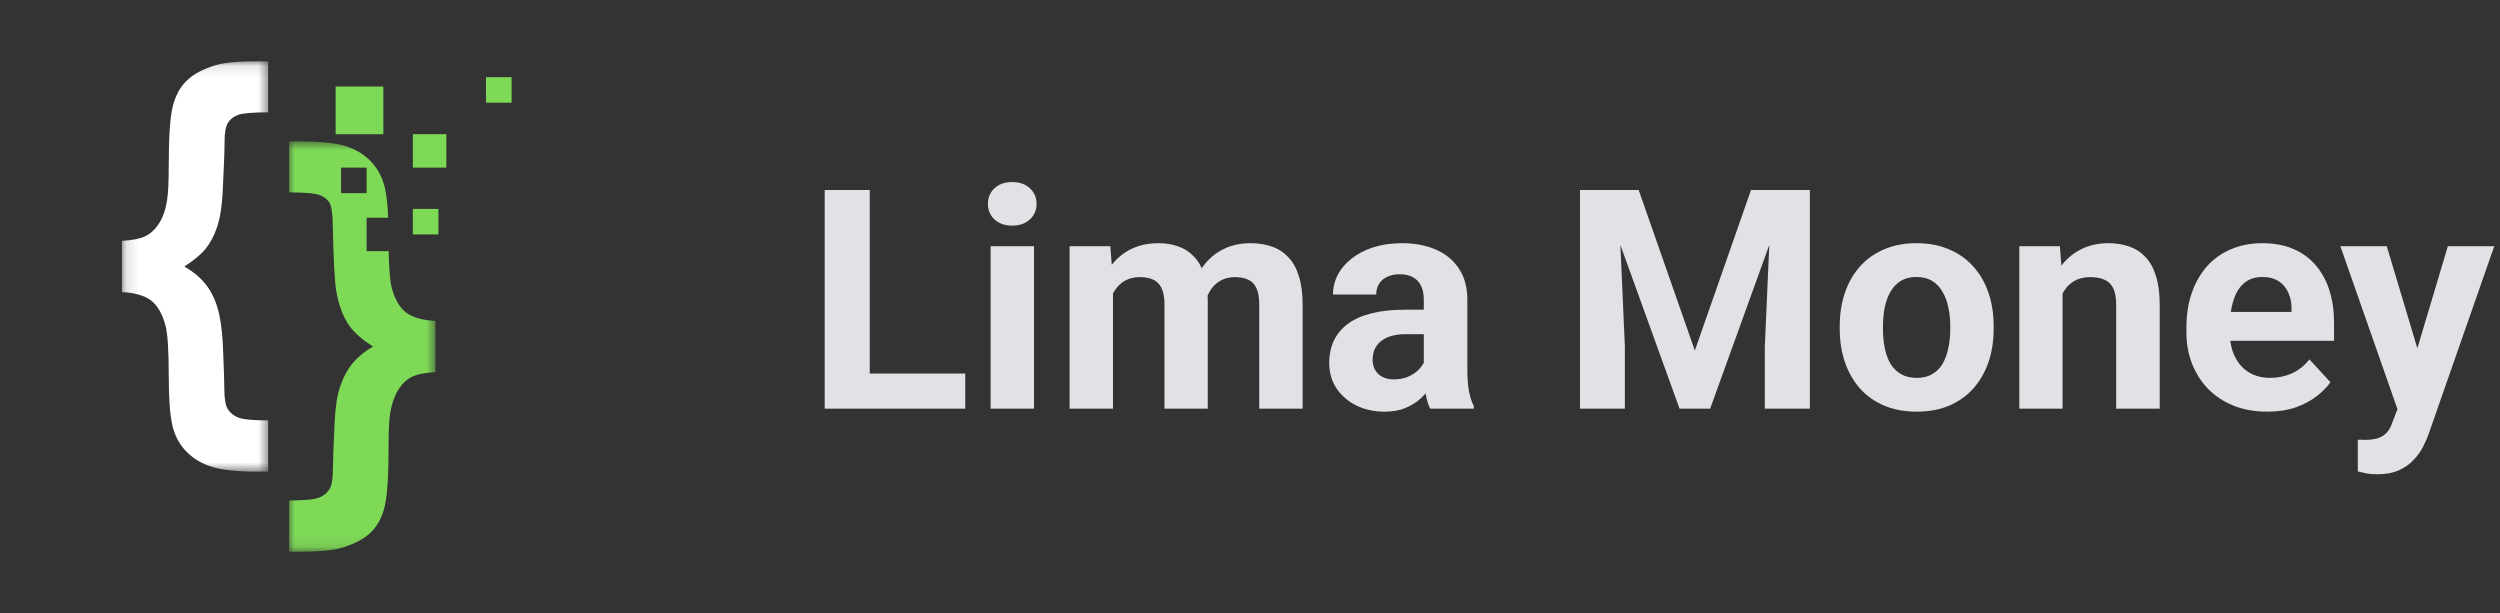 <svg width="208" height="51" viewBox="0 0 208 51" fill="none" xmlns="http://www.w3.org/2000/svg">
<rect x="0" y="0" width="208" height="51" fill="#333333" stroke="none"/>
<mask id="mask0_42078_437" style="mask-type:luminance" maskUnits="userSpaceOnUse" x="10" y="5" width="13" height="35">
<path d="M10.134 5.1H22.44V39.304H10.134V5.1Z" fill="white"/>
</mask>
<g mask="url(#mask0_42078_437)">
<path d="M10.144 24.302V20.039C11.009 19.992 11.662 19.861 12.101 19.648C12.539 19.435 12.919 19.077 13.239 18.573C13.559 18.07 13.779 17.44 13.897 16.682C13.992 16.114 14.04 15.125 14.04 13.716C14.04 11.419 14.147 9.816 14.36 8.911C14.574 8.005 14.959 7.277 15.516 6.726C16.073 6.176 16.886 5.741 17.953 5.421C18.677 5.208 19.816 5.101 21.369 5.101H22.312V9.347C20.995 9.347 20.15 9.421 19.777 9.568C19.403 9.716 19.128 9.941 18.95 10.243C18.772 10.545 18.683 11.063 18.683 11.797C18.683 12.543 18.629 13.959 18.523 16.043C18.463 17.215 18.309 18.165 18.06 18.893C17.811 19.622 17.493 20.223 17.108 20.696C16.723 21.17 16.133 21.661 15.338 22.171C16.038 22.573 16.61 23.044 17.055 23.583C17.5 24.121 17.84 24.775 18.078 25.545C18.315 26.315 18.469 27.346 18.541 28.635C18.623 30.602 18.665 31.856 18.665 32.401C18.665 33.183 18.76 33.727 18.95 34.035C19.139 34.343 19.427 34.577 19.812 34.737C20.198 34.897 21.031 34.977 22.312 34.977V39.24H21.369C19.768 39.24 18.541 39.112 17.686 38.858C16.833 38.603 16.112 38.18 15.525 37.588C14.938 36.996 14.543 36.264 14.342 35.394C14.14 34.524 14.04 33.153 14.04 31.283C14.04 29.104 13.945 27.688 13.755 27.037C13.494 26.09 13.1 25.412 12.572 25.003C12.044 24.595 11.235 24.361 10.144 24.302Z" fill="white"/>
</g>
<path d="M37.134 13.945H34.349V11.165H37.134V13.945Z" fill="#7ED957"/>
<path d="M36.476 19.504H34.349V17.381H36.476V19.504Z" fill="#7ED957"/>
<mask id="mask1_42078_437" style="mask-type:luminance" maskUnits="userSpaceOnUse" x="23" y="11" width="14" height="35">
<path d="M23.936 11.696H36.312V45.9H23.936V11.696Z" fill="white"/>
</mask>
<g mask="url(#mask1_42078_437)">
<path d="M28.376 16.069V13.945H30.503V16.069H28.376ZM33.788 26C33.254 25.591 32.856 24.913 32.595 23.966C32.452 23.431 32.366 22.407 32.339 20.895H30.503V18.115H32.298C32.253 17.043 32.16 16.207 32.017 15.609C31.81 14.739 31.415 14.004 30.834 13.406C30.253 12.809 29.535 12.385 28.682 12.136C27.827 11.887 26.6 11.764 24.999 11.764H24.056V16.008C25.396 16.008 26.259 16.088 26.644 16.248C27.03 16.408 27.297 16.636 27.445 16.932C27.593 17.228 27.673 17.82 27.686 18.708C27.744 21.526 27.839 23.35 27.97 24.179C28.171 25.387 28.551 26.381 29.108 27.163C29.512 27.707 30.152 28.264 31.03 28.833C30.354 29.223 29.799 29.676 29.366 30.192C28.933 30.706 28.587 31.334 28.326 32.074C28.065 32.814 27.905 33.8 27.846 35.031C27.75 37.068 27.7 38.447 27.695 39.17C27.688 39.892 27.593 40.404 27.409 40.707C27.226 41.008 26.938 41.239 26.547 41.399C26.155 41.559 25.325 41.639 24.056 41.639V45.902H24.999C26.552 45.902 27.691 45.795 28.414 45.582C29.494 45.262 30.312 44.828 30.87 44.277C31.427 43.726 31.81 42.995 32.017 42.083C32.225 41.171 32.329 39.566 32.329 37.269C32.329 35.872 32.376 34.889 32.471 34.321C32.601 33.563 32.824 32.933 33.138 32.429C33.452 31.926 33.828 31.568 34.268 31.355C34.706 31.141 35.359 31.011 36.224 30.964V26.701C35.133 26.642 34.321 26.408 33.788 26Z" fill="#7ED957"/>
</g>
<path d="M42.563 8.545H40.435V6.421H42.563V8.545Z" fill="#7ED957"/>
<path d="M31.895 11.165H27.924V7.199H31.895V11.165Z" fill="#7ED957"/>
<path d="M80.308 31.077V34H71.151V31.077H80.308ZM72.363 15.81V34H68.615V15.81H72.363ZM86.03 20.483V34H82.419V20.483H86.03ZM82.195 16.96C82.195 16.435 82.378 16.002 82.744 15.661C83.111 15.319 83.602 15.148 84.218 15.148C84.826 15.148 85.314 15.319 85.68 15.661C86.055 16.002 86.242 16.435 86.242 16.96C86.242 17.485 86.055 17.918 85.68 18.259C85.314 18.601 84.826 18.771 84.218 18.771C83.602 18.771 83.111 18.601 82.744 18.259C82.378 17.918 82.195 17.485 82.195 16.96ZM92.601 23.281V34H88.991V20.483H92.376L92.601 23.281ZM92.101 26.767H91.102C91.102 25.826 91.214 24.959 91.439 24.168C91.672 23.369 92.01 22.677 92.451 22.094C92.901 21.503 93.455 21.045 94.113 20.72C94.771 20.395 95.533 20.233 96.399 20.233C96.999 20.233 97.548 20.325 98.048 20.508C98.548 20.683 98.977 20.962 99.335 21.345C99.701 21.72 99.984 22.211 100.184 22.819C100.384 23.419 100.484 24.139 100.484 24.98V34H96.886V25.38C96.886 24.764 96.803 24.289 96.636 23.956C96.47 23.623 96.232 23.389 95.924 23.256C95.624 23.123 95.262 23.056 94.837 23.056C94.371 23.056 93.963 23.152 93.613 23.344C93.272 23.535 92.988 23.802 92.763 24.143C92.539 24.476 92.372 24.868 92.264 25.317C92.156 25.767 92.101 26.25 92.101 26.767ZM100.147 26.354L98.86 26.517C98.86 25.634 98.968 24.814 99.185 24.056C99.41 23.298 99.739 22.631 100.172 22.057C100.613 21.482 101.159 21.037 101.808 20.72C102.458 20.395 103.208 20.233 104.057 20.233C104.707 20.233 105.298 20.329 105.831 20.52C106.364 20.703 106.818 20.999 107.193 21.407C107.576 21.807 107.867 22.332 108.067 22.981C108.275 23.631 108.38 24.426 108.38 25.367V34H104.769V25.367C104.769 24.743 104.686 24.268 104.519 23.943C104.361 23.61 104.128 23.381 103.82 23.256C103.52 23.123 103.162 23.056 102.745 23.056C102.312 23.056 101.933 23.144 101.608 23.319C101.284 23.485 101.013 23.718 100.796 24.018C100.58 24.318 100.417 24.668 100.309 25.068C100.201 25.459 100.147 25.888 100.147 26.354ZM118.461 30.952V24.93C118.461 24.497 118.391 24.127 118.249 23.818C118.107 23.502 117.887 23.256 117.587 23.081C117.295 22.906 116.916 22.819 116.45 22.819C116.05 22.819 115.705 22.89 115.413 23.031C115.122 23.165 114.897 23.36 114.738 23.619C114.58 23.868 114.501 24.164 114.501 24.505H110.903C110.903 23.931 111.036 23.385 111.303 22.869C111.569 22.352 111.957 21.899 112.465 21.507C112.973 21.107 113.577 20.795 114.276 20.57C114.984 20.345 115.775 20.233 116.65 20.233C117.699 20.233 118.632 20.408 119.448 20.758C120.264 21.107 120.906 21.632 121.372 22.332C121.847 23.031 122.084 23.906 122.084 24.955V30.739C122.084 31.481 122.13 32.089 122.222 32.563C122.313 33.03 122.447 33.438 122.621 33.788V34H118.986C118.811 33.633 118.678 33.175 118.586 32.626C118.503 32.068 118.461 31.51 118.461 30.952ZM118.936 25.767L118.961 27.804H116.95C116.475 27.804 116.063 27.858 115.713 27.966C115.363 28.074 115.076 28.228 114.851 28.428C114.626 28.62 114.459 28.845 114.351 29.103C114.251 29.361 114.201 29.644 114.201 29.952C114.201 30.261 114.272 30.54 114.414 30.789C114.555 31.031 114.759 31.222 115.026 31.364C115.292 31.497 115.605 31.564 115.963 31.564C116.504 31.564 116.975 31.456 117.374 31.239C117.774 31.023 118.082 30.756 118.299 30.439C118.524 30.123 118.64 29.823 118.649 29.54L119.598 31.064C119.465 31.406 119.282 31.76 119.048 32.126C118.824 32.492 118.536 32.838 118.186 33.163C117.837 33.48 117.416 33.742 116.925 33.95C116.433 34.15 115.85 34.25 115.176 34.25C114.318 34.25 113.539 34.079 112.84 33.738C112.148 33.388 111.599 32.909 111.19 32.301C110.791 31.685 110.591 30.985 110.591 30.202C110.591 29.494 110.724 28.865 110.991 28.316C111.257 27.766 111.649 27.304 112.165 26.929C112.69 26.546 113.343 26.259 114.126 26.067C114.909 25.867 115.817 25.767 116.85 25.767H118.936ZM133.165 15.81H136.339L141.011 29.165L145.683 15.81H148.856L142.285 34H139.737L133.165 15.81ZM131.454 15.81H134.615L135.189 28.828V34H131.454V15.81ZM147.407 15.81H150.58V34H146.833V28.828L147.407 15.81ZM153.066 27.379V27.116C153.066 26.125 153.208 25.213 153.491 24.381C153.774 23.539 154.187 22.811 154.728 22.194C155.269 21.578 155.936 21.099 156.727 20.758C157.518 20.408 158.426 20.233 159.45 20.233C160.475 20.233 161.387 20.408 162.186 20.758C162.986 21.099 163.656 21.578 164.198 22.194C164.747 22.811 165.164 23.539 165.447 24.381C165.73 25.213 165.872 26.125 165.872 27.116V27.379C165.872 28.362 165.73 29.273 165.447 30.115C165.164 30.948 164.747 31.676 164.198 32.301C163.656 32.917 162.99 33.396 162.199 33.738C161.408 34.079 160.5 34.25 159.475 34.25C158.451 34.25 157.539 34.079 156.739 33.738C155.948 33.396 155.278 32.917 154.728 32.301C154.187 31.676 153.774 30.948 153.491 30.115C153.208 29.273 153.066 28.362 153.066 27.379ZM156.664 27.116V27.379C156.664 27.945 156.714 28.474 156.814 28.965C156.914 29.457 157.072 29.89 157.289 30.265C157.514 30.631 157.805 30.918 158.164 31.127C158.522 31.335 158.959 31.439 159.475 31.439C159.975 31.439 160.404 31.335 160.762 31.127C161.12 30.918 161.408 30.631 161.624 30.265C161.841 29.89 161.999 29.457 162.099 28.965C162.207 28.474 162.261 27.945 162.261 27.379V27.116C162.261 26.567 162.207 26.05 162.099 25.567C161.999 25.076 161.836 24.643 161.612 24.268C161.395 23.885 161.108 23.585 160.75 23.369C160.391 23.152 159.958 23.044 159.45 23.044C158.942 23.044 158.509 23.152 158.151 23.369C157.801 23.585 157.514 23.885 157.289 24.268C157.072 24.643 156.914 25.076 156.814 25.567C156.714 26.05 156.664 26.567 156.664 27.116ZM171.606 23.369V34H168.008V20.483H171.381L171.606 23.369ZM171.081 26.767H170.107C170.107 25.767 170.236 24.868 170.494 24.068C170.752 23.26 171.114 22.573 171.581 22.007C172.047 21.432 172.601 20.995 173.242 20.695C173.892 20.387 174.617 20.233 175.416 20.233C176.049 20.233 176.628 20.325 177.153 20.508C177.677 20.691 178.127 20.983 178.502 21.382C178.885 21.782 179.176 22.311 179.376 22.969C179.585 23.627 179.689 24.43 179.689 25.38V34H176.066V25.367C176.066 24.768 175.982 24.301 175.816 23.968C175.649 23.635 175.404 23.402 175.079 23.269C174.762 23.127 174.371 23.056 173.905 23.056C173.421 23.056 173.001 23.152 172.643 23.344C172.293 23.535 172.001 23.802 171.768 24.143C171.543 24.476 171.373 24.868 171.256 25.317C171.139 25.767 171.081 26.25 171.081 26.767ZM188.646 34.25C187.597 34.25 186.656 34.083 185.823 33.75C184.99 33.409 184.282 32.938 183.699 32.339C183.124 31.739 182.683 31.043 182.375 30.252C182.066 29.453 181.912 28.603 181.912 27.704V27.204C181.912 26.18 182.058 25.242 182.35 24.393C182.641 23.544 183.058 22.806 183.599 22.182C184.149 21.557 184.815 21.078 185.598 20.745C186.381 20.404 187.264 20.233 188.246 20.233C189.204 20.233 190.054 20.391 190.795 20.708C191.536 21.024 192.157 21.474 192.656 22.057C193.164 22.64 193.547 23.339 193.806 24.156C194.064 24.963 194.193 25.863 194.193 26.854V28.353H183.449V25.955H190.657V25.68C190.657 25.18 190.566 24.735 190.383 24.343C190.208 23.943 189.941 23.627 189.583 23.394C189.225 23.16 188.767 23.044 188.209 23.044C187.734 23.044 187.326 23.148 186.985 23.356C186.643 23.564 186.364 23.856 186.147 24.231C185.939 24.605 185.781 25.047 185.673 25.555C185.573 26.055 185.523 26.604 185.523 27.204V27.704C185.523 28.245 185.598 28.745 185.748 29.203C185.906 29.661 186.127 30.056 186.41 30.39C186.701 30.723 187.051 30.981 187.459 31.164C187.876 31.347 188.346 31.439 188.871 31.439C189.521 31.439 190.124 31.314 190.682 31.064C191.249 30.806 191.736 30.419 192.144 29.902L193.893 31.801C193.61 32.209 193.223 32.601 192.731 32.976C192.248 33.35 191.665 33.658 190.982 33.9C190.299 34.133 189.521 34.25 188.646 34.25ZM200.077 32.476L203.662 20.483H207.523L202.088 36.036C201.972 36.378 201.814 36.744 201.614 37.136C201.422 37.527 201.16 37.898 200.827 38.248C200.502 38.606 200.089 38.897 199.59 39.122C199.098 39.347 198.495 39.459 197.778 39.459C197.437 39.459 197.158 39.438 196.941 39.397C196.725 39.355 196.467 39.297 196.167 39.222V36.586C196.258 36.586 196.354 36.586 196.454 36.586C196.554 36.594 196.65 36.599 196.741 36.599C197.216 36.599 197.603 36.544 197.903 36.436C198.203 36.328 198.445 36.161 198.628 35.936C198.811 35.72 198.957 35.437 199.065 35.087L200.077 32.476ZM198.578 20.483L201.514 30.277L202.026 34.087L199.577 34.35L194.718 20.483H198.578Z" fill="#E1E1E6"/>
</svg>
